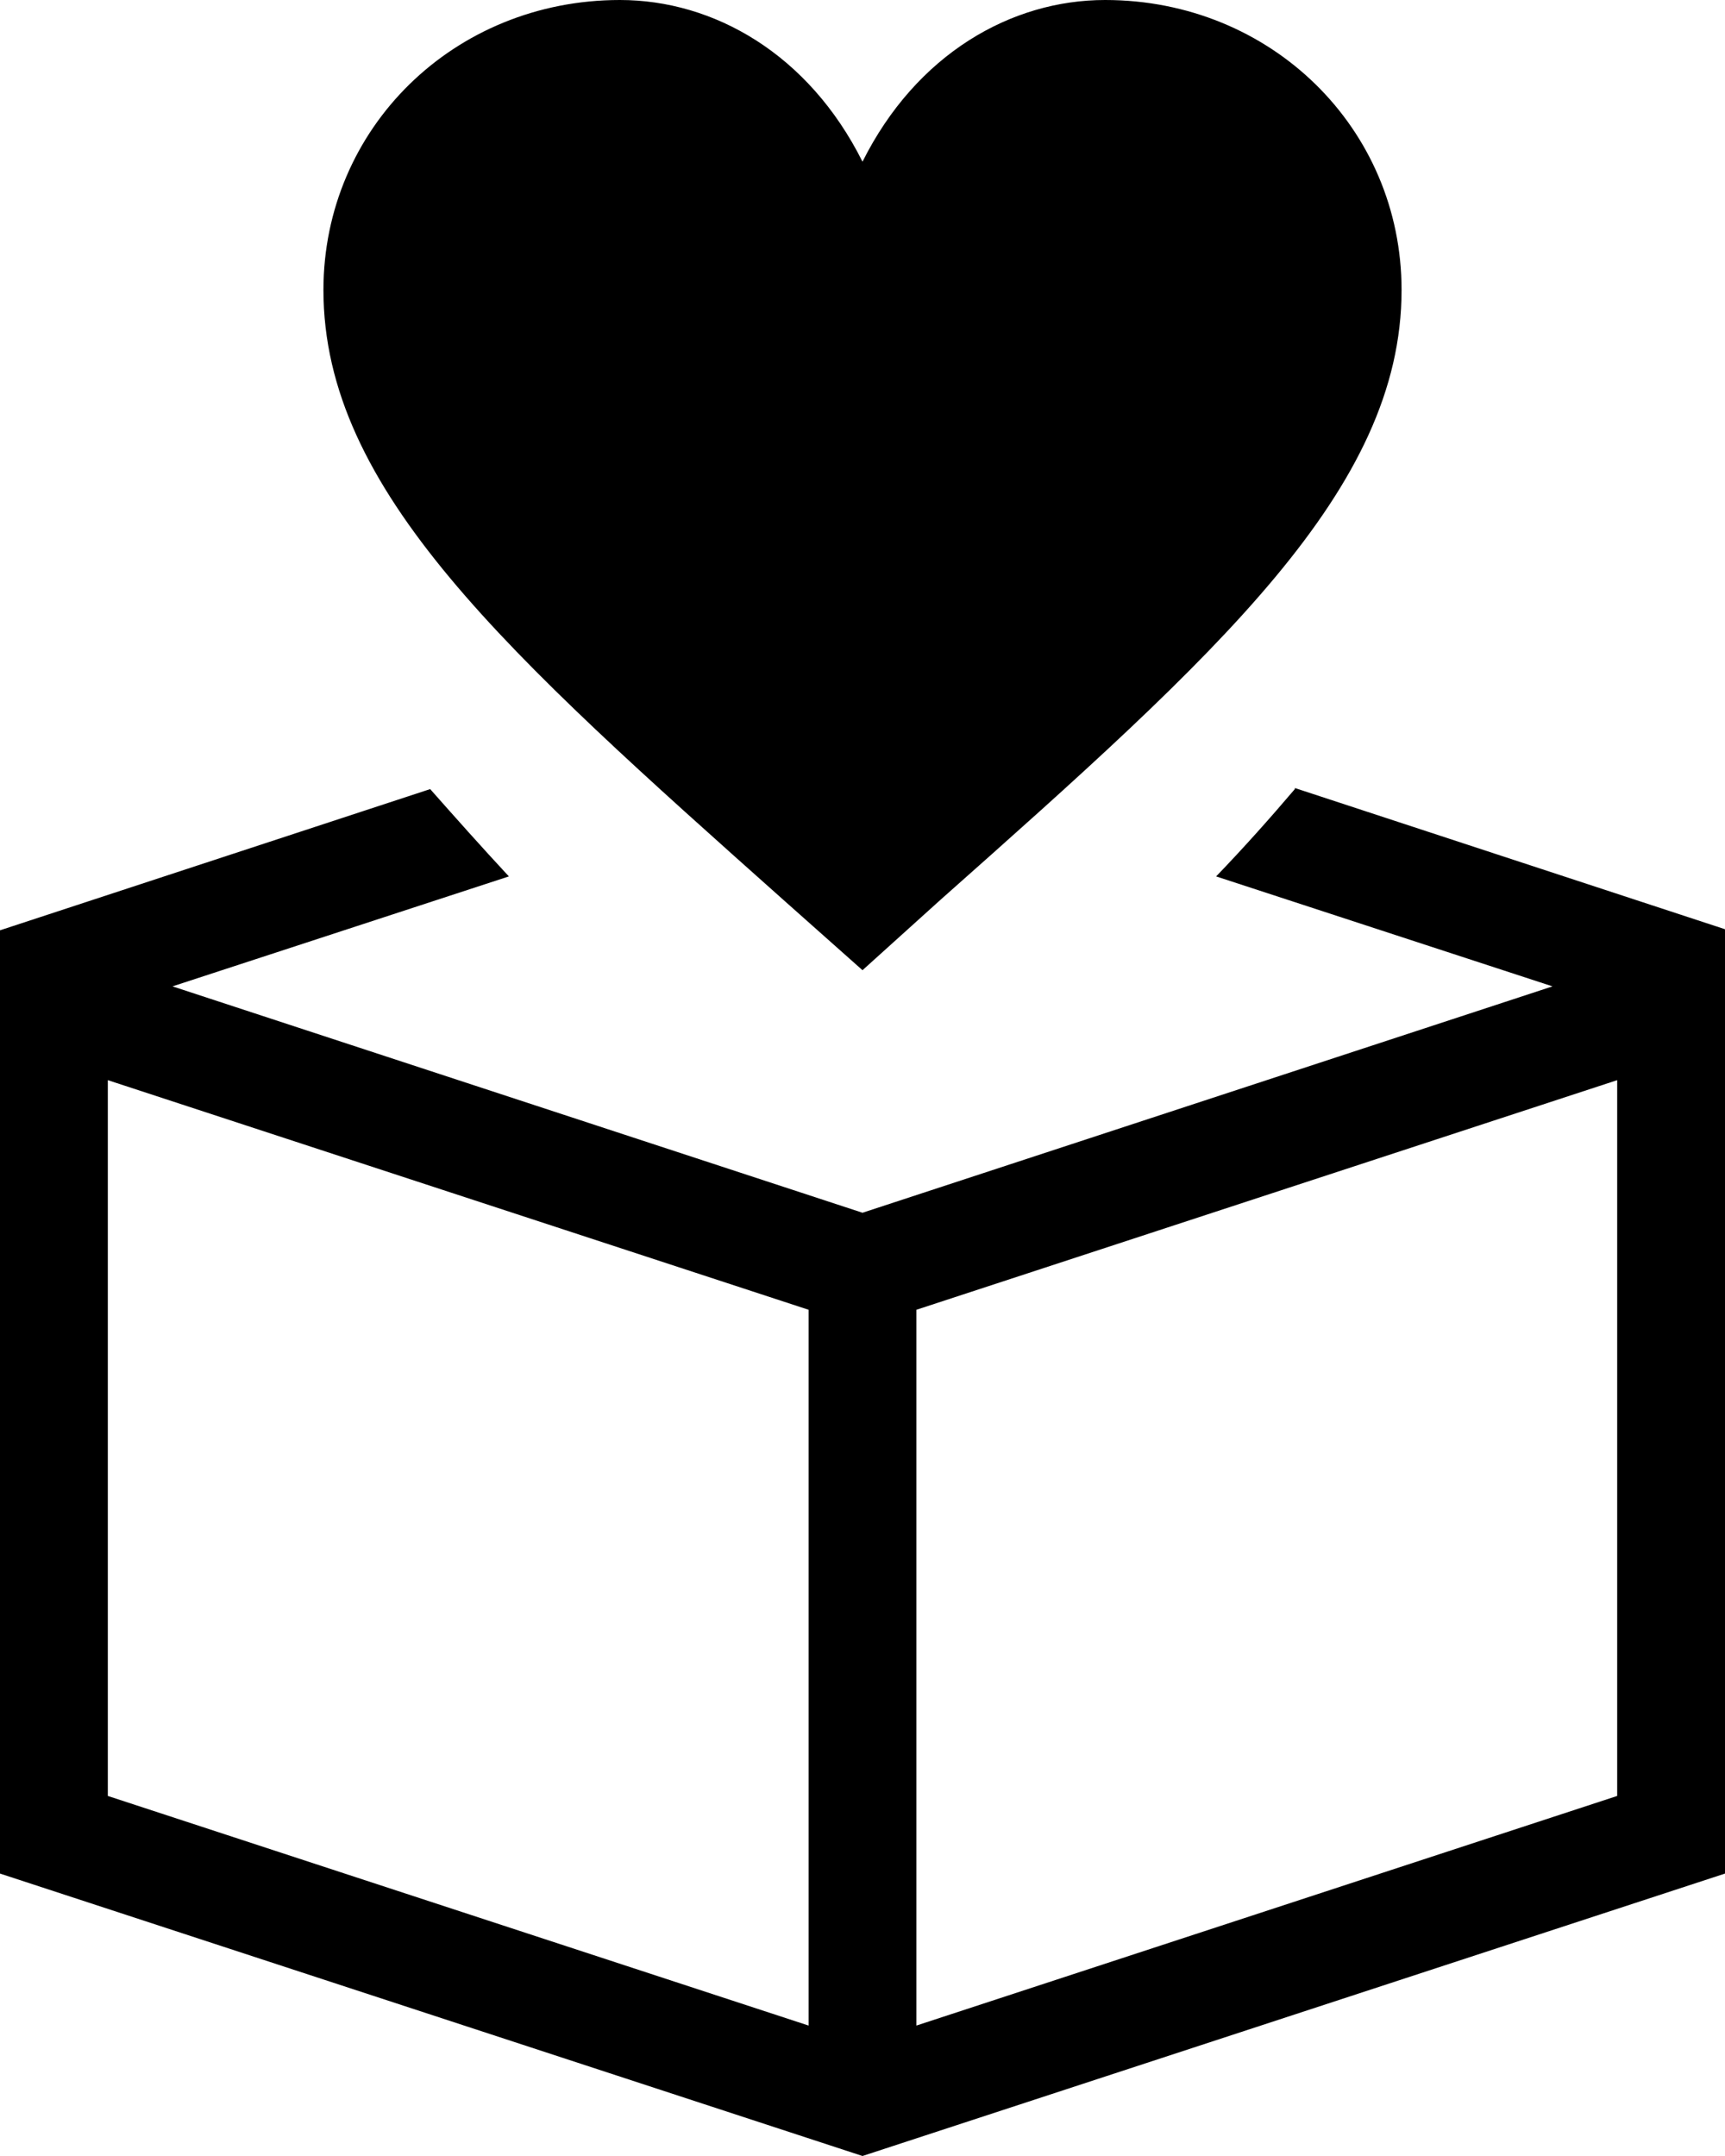 <svg xmlns="http://www.w3.org/2000/svg" viewBox="4 2 16 20"><g id="heart_box"><path fill-rule="evenodd" d="M14.25,2C15.79,2,17,3.19,17,4.69c0,1.85-1.7,3.37-4.28,5.66l0,0L12,11l-0.72-0.64
	l0,0C8.7,8.06,7,6.55,7,4.69C7,3.19,8.21,2,9.75,2C10.62,2,11.5,2.5,12,3.5C12.5,2.5,13.38,2,14.25,2z M17,4.69
	C17,4.69,17,4.69,17,4.69L17,4.69C17,4.69,17,4.69,17,4.69z M15.28,10.13c0.26-0.27,0.5-0.54,0.73-0.81V9.31L20,10.62v8.76L12,22
	l-8-2.62v-8.75l3.99-1.31c0.23,0.26,0.47,0.53,0.73,0.81L5.6,11.15l6.4,2.1l6.4-2.1L15.28,10.13z M5,18.66l6.5,2.13v-6.64L5,12.02
	V18.66z M12.5,20.79l6.5-2.13v-6.64l-6.5,2.13V20.79z"/></g></svg>